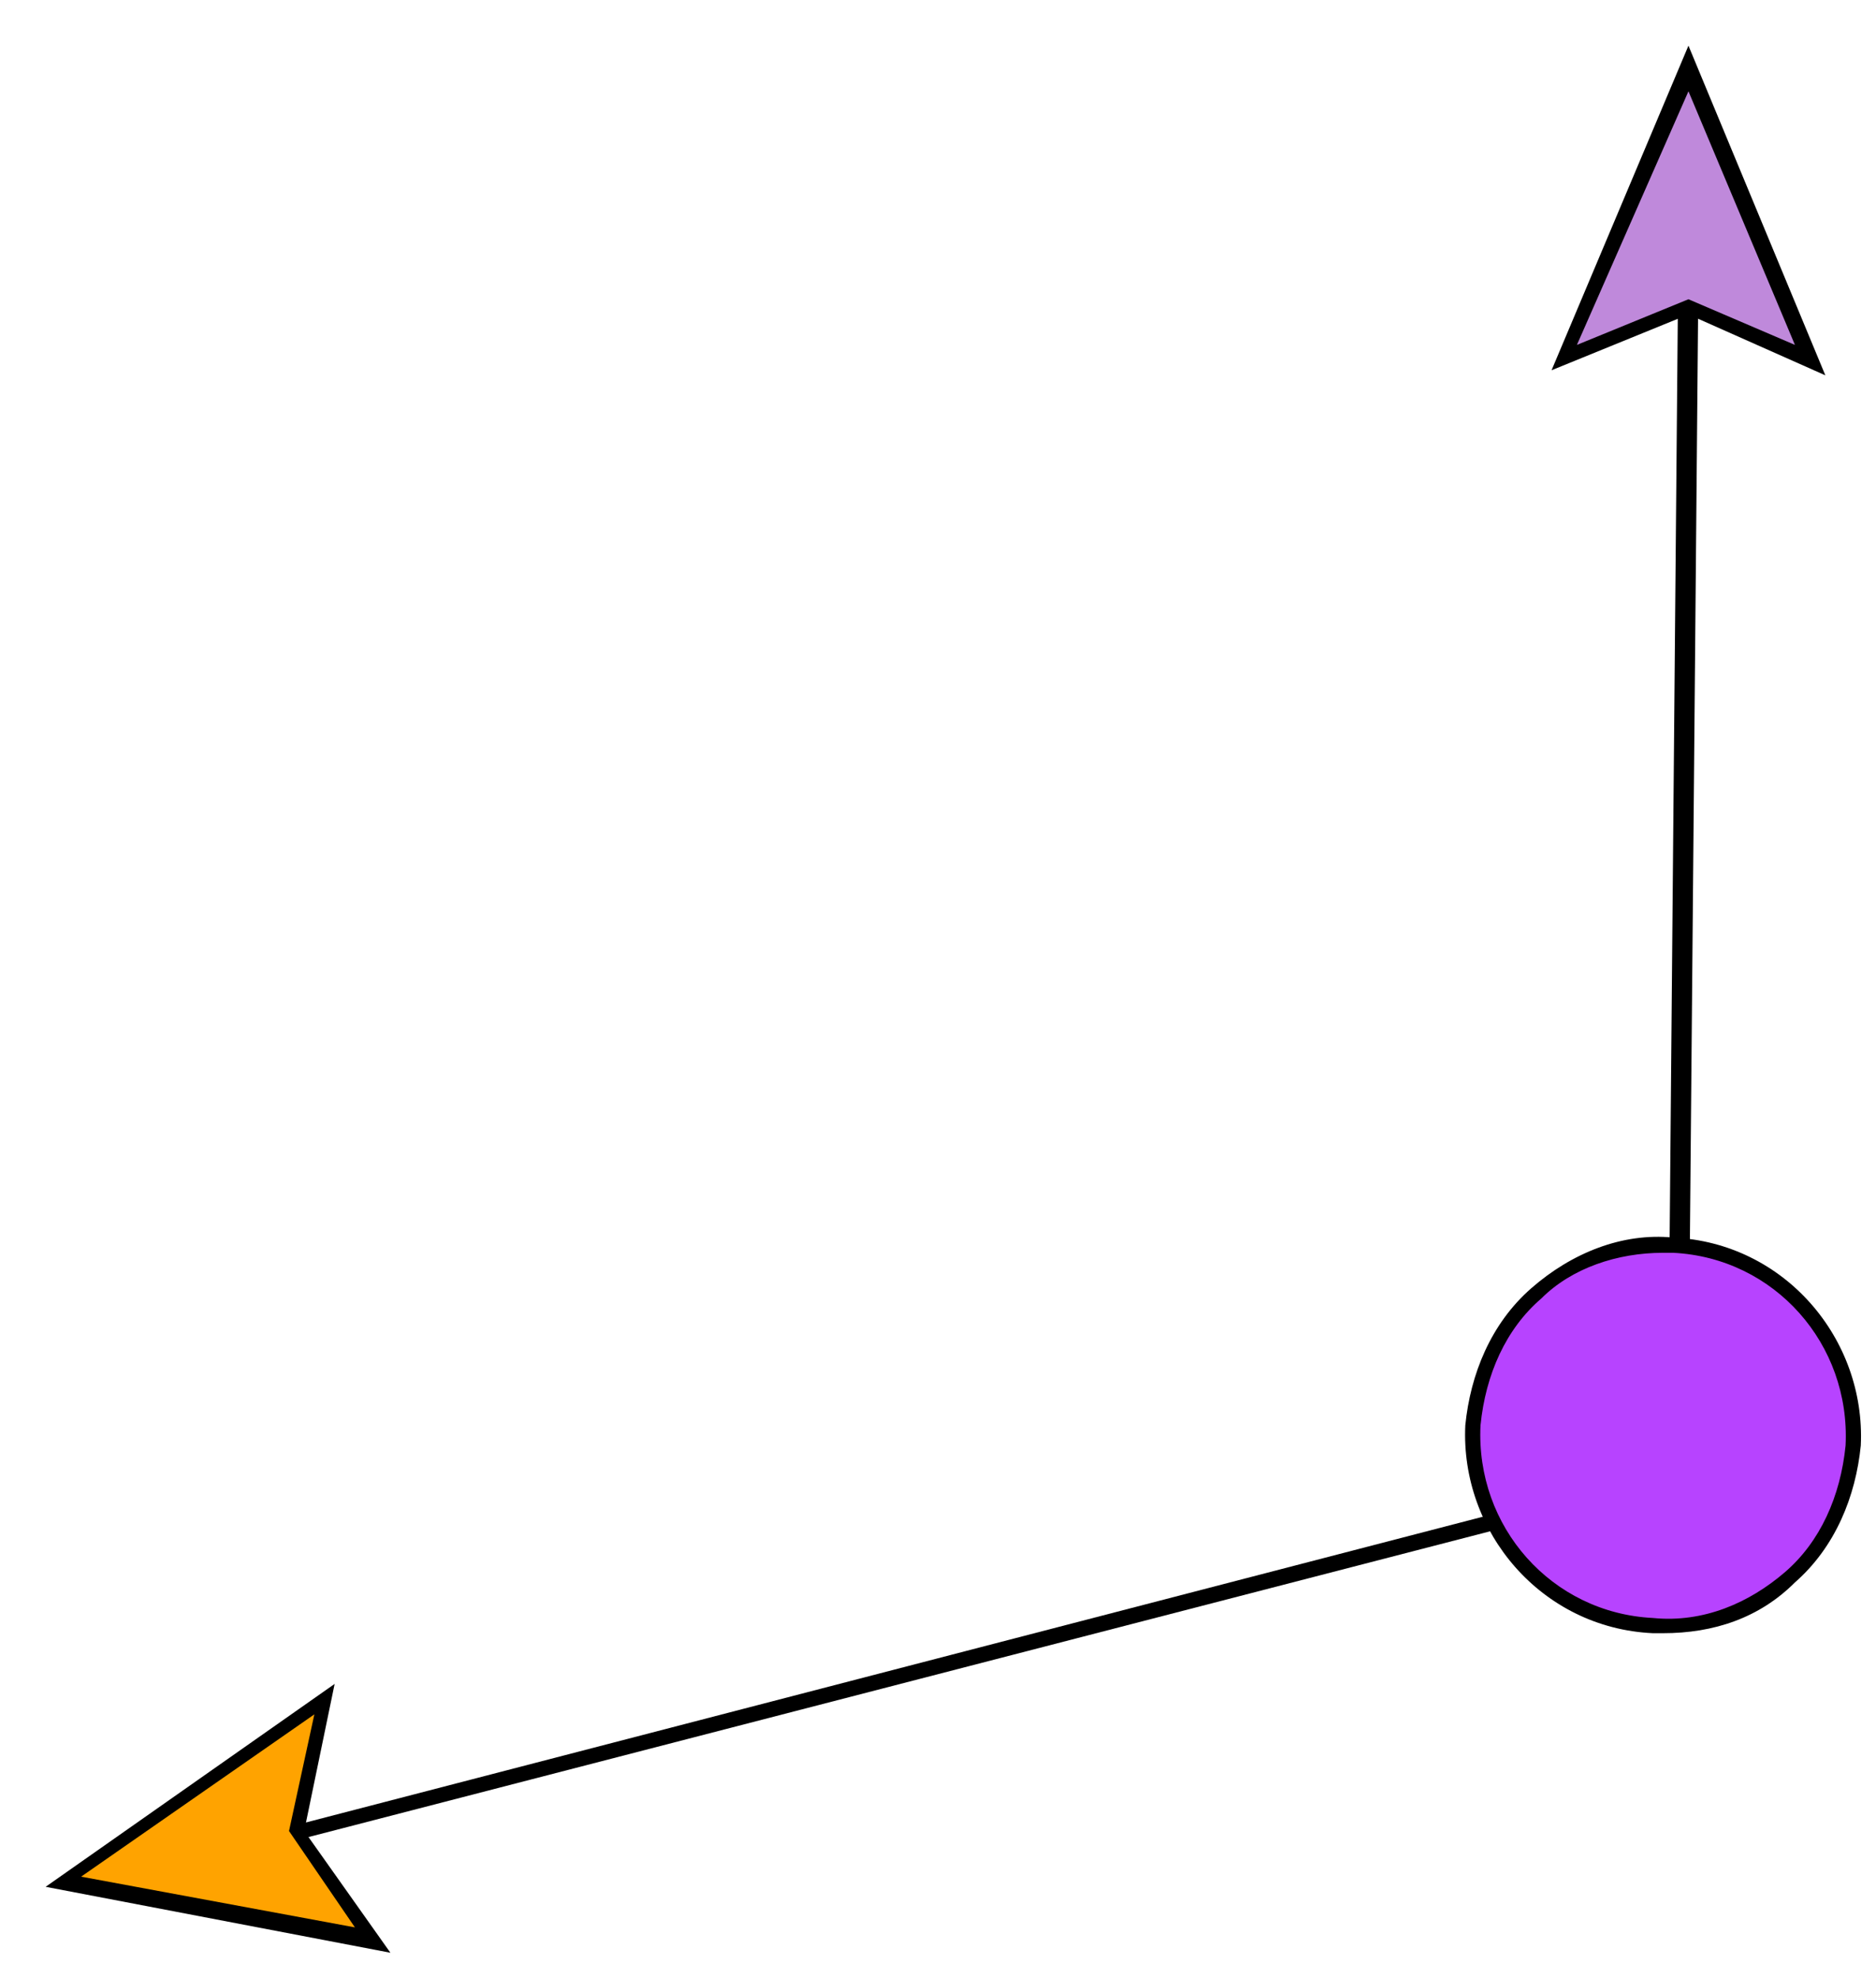 <svg width="37" height="39" viewBox="0 0 37 39" fill="none" xmlns="http://www.w3.org/2000/svg">
<path d="M33.1 28C33 28 32.9 27.9 32.9 27.8L33.1 5.2C33.1 5.1 33.2 5 33.3 5C33.4 5 33.5 5.1 33.5 5.2L33.3 27.8C33.2 27.9 33.2 28 33.1 28Z" fill="black"/>
<path d="M30.9 7L33.3 6L35.7 7.1L33.4 1.3L30.9 7Z" fill="#BF89DB"/>
<path d="M36.001 7.4L33.301 6.2L30.601 7.3L33.301 0.9L36.001 7.4ZM33.301 5.9L35.401 6.8L33.301 1.8L31.101 6.8L33.301 5.9Z" fill="black"/>
<path d="M5 36.5C4.9 36.5 4.9 36.5 4.9 36.4C4.9 36.3 4.9 36.2 5 36.2L30.8 29.5C30.9 29.5 31 29.5 31 29.6C31 29.7 31 29.8 30.9 29.8L5 36.5Z" fill="black"/>
<path d="M7.3 38.3L5.8 36.1L6.3 33.6L1.2 37.1L7.3 38.3Z" fill="#FFA300"/>
<path d="M7.7 38.5L0.9 37.2L6.6 33.2L6 36.1L7.7 38.5ZM1.6 37L7 38L5.7 36.1L6.2 33.8L1.6 37Z" fill="black"/>
<path d="M36.602 28.448C36.707 26.352 35.092 24.568 32.996 24.463C30.9 24.358 29.116 25.973 29.011 28.069C28.906 30.165 30.521 31.949 32.617 32.054C34.713 32.159 36.497 30.544 36.602 28.448Z" fill="#B743FF"/>
<path d="M32.8 32.2C32.7 32.2 32.7 32.2 32.6 32.2C30.4 32.1 28.8 30.2 28.9 28.1C29 27.1 29.4 26.1 30.2 25.4C31 24.7 32 24.3 33 24.4C35.2 24.5 36.8 26.4 36.7 28.5C36.6 29.5 36.2 30.5 35.4 31.2C34.7 31.9 33.8 32.2 32.8 32.2ZM32.8 24.7C31.9 24.7 31 25 30.4 25.6C29.7 26.2 29.3 27.1 29.2 28.1C29.1 30.1 30.6 31.8 32.6 31.9C33.6 32 34.5 31.6 35.2 31C35.9 30.4 36.3 29.5 36.4 28.5C36.5 26.5 35 24.8 33 24.7C32.9 24.7 32.8 24.7 32.8 24.7Z" fill="black"/>
</svg>
